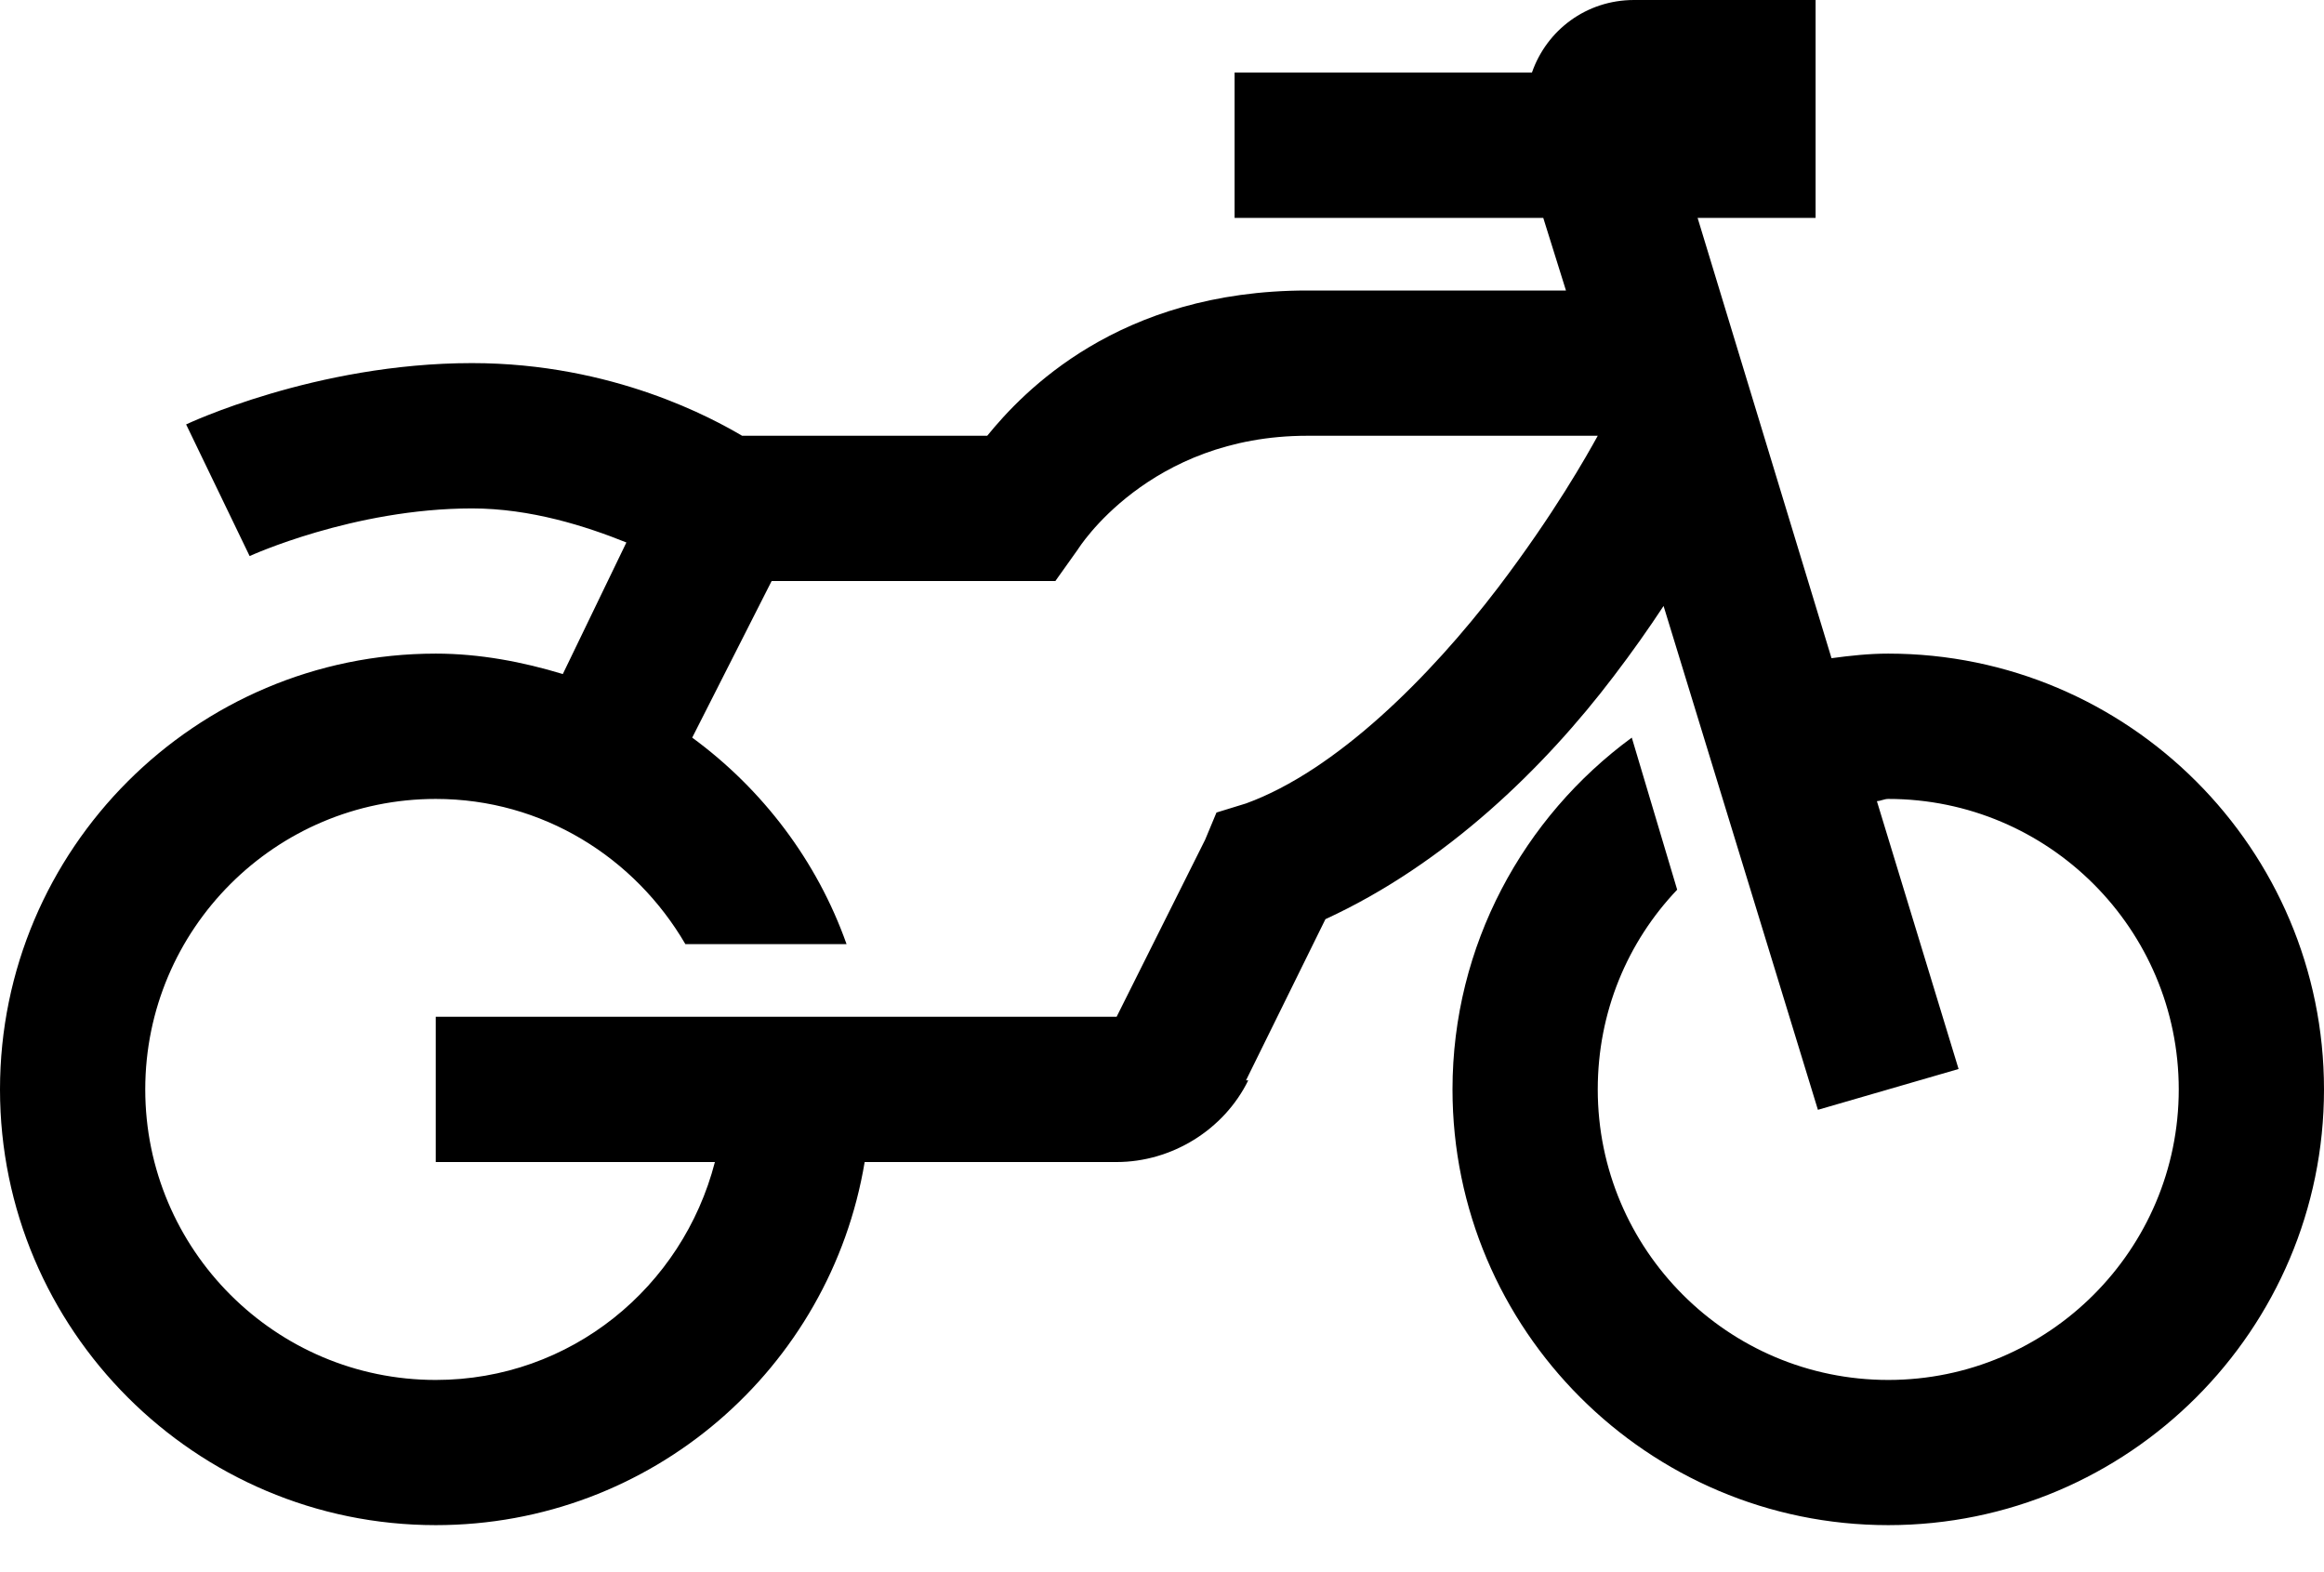 <svg width="34" height="23" viewBox="0 0 34 23" fill="none" xmlns="http://www.w3.org/2000/svg">
<path d="M23.906 0C23.209 0 22.628 0.44 22.412 1.062H18.062V3.188H22.578L22.91 4.25H19.125C16.352 4.25 14.958 5.744 14.443 6.375H10.857C10.447 6.134 8.977 5.312 6.906 5.312C4.611 5.312 2.723 6.209 2.723 6.209L3.652 8.135C3.652 8.135 5.171 7.438 6.906 7.438C7.765 7.438 8.575 7.699 9.164 7.936L8.234 9.861C7.649 9.683 7.018 9.562 6.375 9.562C2.86 9.562 0 12.422 0 15.938C0 19.453 2.86 22.312 6.375 22.312C9.533 22.312 12.148 20.017 12.65 17H16.336C17.141 17 17.905 16.531 18.262 15.805H18.229L19.391 13.447C21.159 12.634 22.599 11.223 23.607 9.895C23.886 9.529 24.122 9.193 24.338 8.865L26.596 16.236L28.654 15.639L27.459 11.721C27.517 11.717 27.567 11.688 27.625 11.688C29.97 11.688 31.875 13.592 31.875 15.938C31.875 18.282 29.97 20.188 27.625 20.188C25.28 20.188 23.375 18.282 23.375 15.938C23.375 14.804 23.811 13.779 24.537 13.016L23.873 10.791C22.288 11.953 21.25 13.829 21.25 15.938C21.25 19.453 24.11 22.312 27.625 22.312C31.14 22.312 34 19.453 34 15.938C34 12.422 31.14 9.562 27.625 9.562C27.343 9.562 27.069 9.592 26.795 9.629L24.836 3.188H26.562V0H23.906ZM19.125 6.375H23.375C23.217 6.661 22.744 7.508 21.914 8.6C20.926 9.895 19.552 11.273 18.229 11.754L17.797 11.887L17.631 12.285L16.336 14.875H6.375V17H10.459C9.986 18.83 8.351 20.188 6.375 20.188C4.03 20.188 2.125 18.282 2.125 15.938C2.125 13.592 4.03 11.688 6.375 11.688C7.94 11.688 9.289 12.547 10.027 13.812H12.385C11.953 12.592 11.152 11.542 10.127 10.791L11.289 8.5H15.44L15.771 8.035C15.771 8.035 16.801 6.375 19.125 6.375Z" fill="currentColor"/>
</svg>

